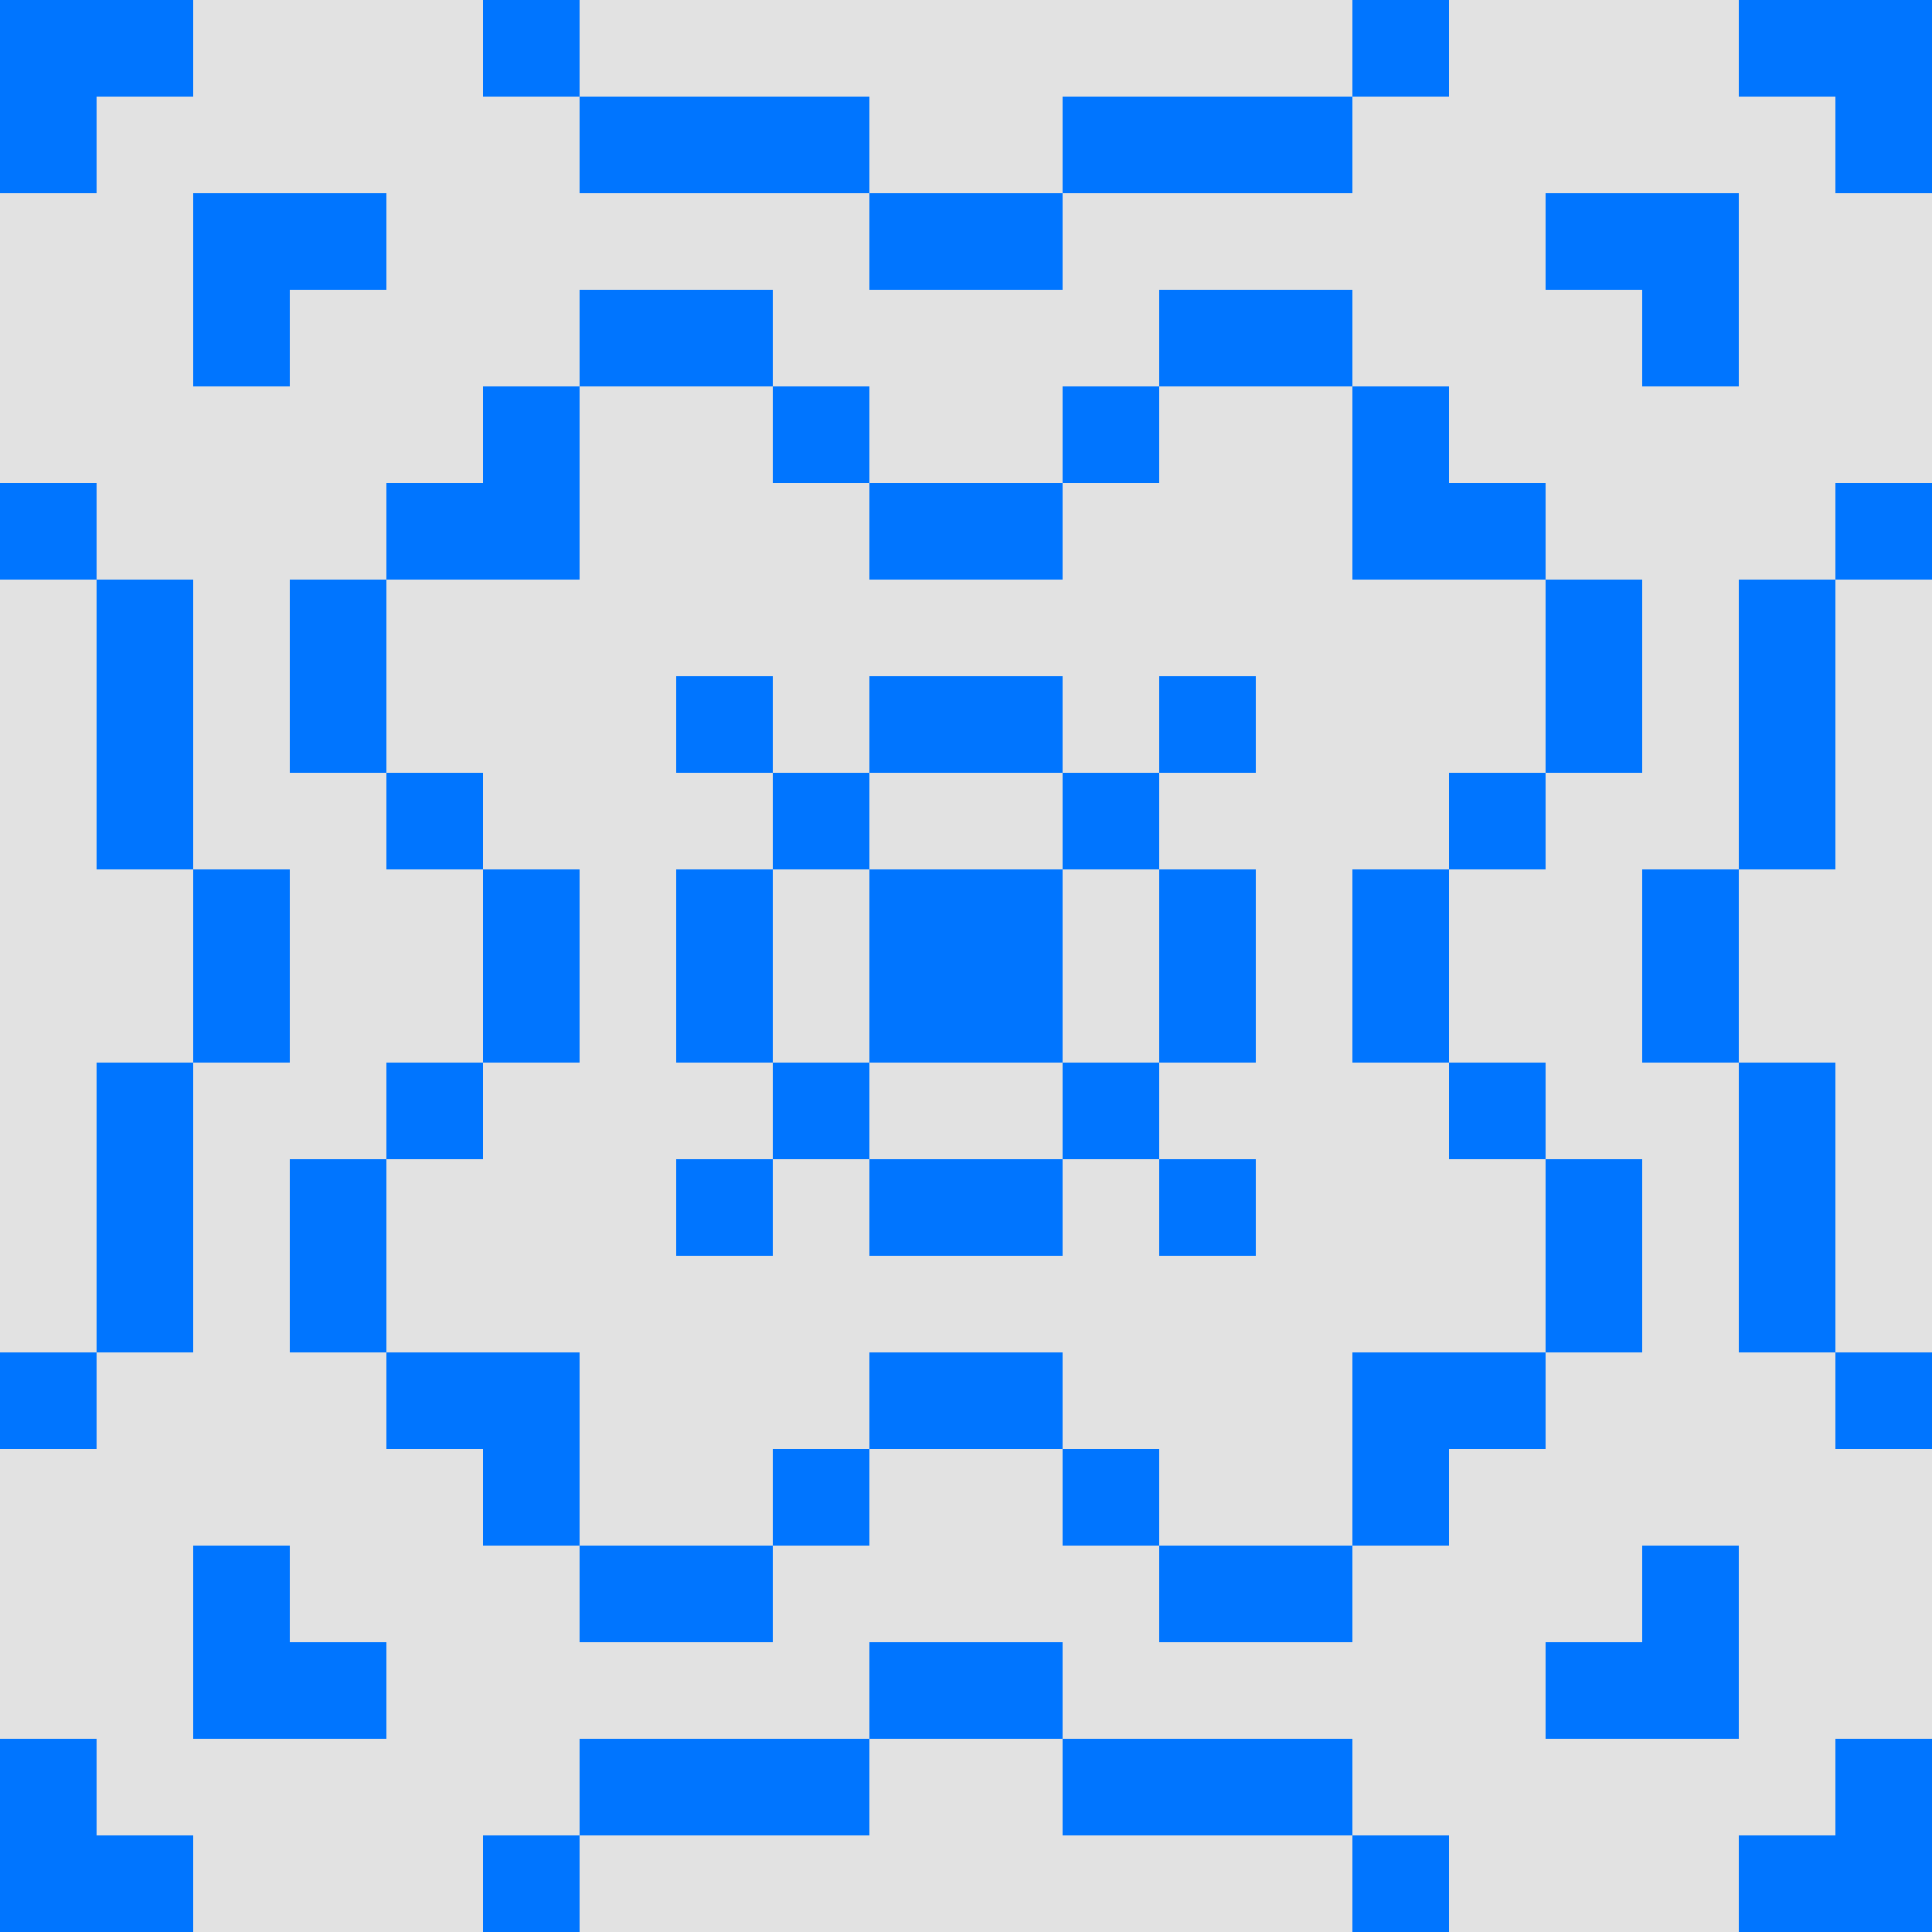 <svg width="500" height="500" viewBox="0 0 500 500" fill="none" xmlns="http://www.w3.org/2000/svg">
<g clip-path="url(#clip0_0_1208)">
<rect width="25" height="25" fill="#0075FF"/>
<rect y="25" width="25" height="25" fill="#0075FF"/>
<rect y="50" width="25" height="25" fill="#E2E2E2"/>
<rect y="75" width="25" height="25" fill="#E2E2E2"/>
<rect y="100" width="25" height="25" fill="#E2E2E2"/>
<rect y="125" width="25" height="25" fill="#0075FF"/>
<rect y="150" width="25" height="25" fill="#E2E2E2"/>
<rect y="175" width="25" height="25" fill="#E2E2E2"/>
<rect y="200" width="25" height="25" fill="#E2E2E2"/>
<rect y="225" width="25" height="25" fill="#E2E2E2"/>
<rect x="25" width="25" height="25" fill="#0075FF"/>
<rect x="25" y="25" width="25" height="25" fill="#E2E2E2"/>
<rect x="25" y="50" width="25" height="25" fill="#E2E2E2"/>
<rect x="25" y="75" width="25" height="25" fill="#E2E2E2"/>
<rect x="25" y="100" width="25" height="25" fill="#E2E2E2"/>
<rect x="25" y="125" width="25" height="25" fill="#E2E2E2"/>
<rect x="25" y="150" width="25" height="25" fill="#0075FF"/>
<rect x="25" y="175" width="25" height="25" fill="#0075FF"/>
<rect x="25" y="200" width="25" height="25" fill="#0075FF"/>
<rect x="25" y="225" width="25" height="25" fill="#E2E2E2"/>
<rect x="50" width="25" height="25" fill="#E2E2E2"/>
<rect x="50" y="25" width="25" height="25" fill="#E2E2E2"/>
<rect x="50" y="50" width="25" height="25" fill="#0075FF"/>
<rect x="50" y="75" width="25" height="25" fill="#0075FF"/>
<rect x="50" y="100" width="25" height="25" fill="#E2E2E2"/>
<rect x="50" y="125" width="25" height="25" fill="#E2E2E2"/>
<rect x="50" y="150" width="25" height="25" fill="#E2E2E2"/>
<rect x="50" y="175" width="25" height="25" fill="#E2E2E2"/>
<rect x="50" y="200" width="25" height="25" fill="#E2E2E2"/>
<rect x="50" y="225" width="25" height="25" fill="#0075FF"/>
<rect x="75" width="25" height="25" fill="#E2E2E2"/>
<rect x="75" y="25" width="25" height="25" fill="#E2E2E2"/>
<rect x="75" y="50" width="25" height="25" fill="#0075FF"/>
<rect x="75" y="75" width="25" height="25" fill="#E2E2E2"/>
<rect x="75" y="100" width="25" height="25" fill="#E2E2E2"/>
<rect x="75" y="125" width="25" height="25" fill="#E2E2E2"/>
<rect x="75" y="150" width="25" height="25" fill="#0075FF"/>
<rect x="75" y="175" width="25" height="25" fill="#0075FF"/>
<rect x="75" y="200" width="25" height="25" fill="#E2E2E2"/>
<rect x="75" y="225" width="25" height="25" fill="#E2E2E2"/>
<rect x="100" width="25" height="25" fill="#E2E2E2"/>
<rect x="100" y="25" width="25" height="25" fill="#E2E2E2"/>
<rect x="100" y="50" width="25" height="25" fill="#E2E2E2"/>
<rect x="100" y="75" width="25" height="25" fill="#E2E2E2"/>
<rect x="100" y="100" width="25" height="25" fill="#E2E2E2"/>
<rect x="100" y="125" width="25" height="25" fill="#0075FF"/>
<rect x="100" y="150" width="25" height="25" fill="#E2E2E2"/>
<rect x="100" y="175" width="25" height="25" fill="#E2E2E2"/>
<rect x="100" y="200" width="25" height="25" fill="#0075FF"/>
<rect x="100" y="225" width="25" height="25" fill="#E2E2E2"/>
<rect x="125" width="25" height="25" fill="#0075FF"/>
<rect x="125" y="25" width="25" height="25" fill="#E2E2E2"/>
<rect x="125" y="50" width="25" height="25" fill="#E2E2E2"/>
<rect x="125" y="75" width="25" height="25" fill="#E2E2E2"/>
<rect x="125" y="100" width="25" height="25" fill="#0075FF"/>
<rect x="125" y="125" width="25" height="25" fill="#0075FF"/>
<rect x="125" y="150" width="25" height="25" fill="#E2E2E2"/>
<rect x="125" y="175" width="25" height="25" fill="#E2E2E2"/>
<rect x="125" y="200" width="25" height="25" fill="#E2E2E2"/>
<rect x="125" y="225" width="25" height="25" fill="#0075FF"/>
<rect x="150" width="25" height="25" fill="#E2E2E2"/>
<rect x="150" y="25" width="25" height="25" fill="#0075FF"/>
<rect x="150" y="50" width="25" height="25" fill="#E2E2E2"/>
<rect x="150" y="75" width="25" height="25" fill="#0075FF"/>
<rect x="150" y="100" width="25" height="25" fill="#E2E2E2"/>
<rect x="150" y="125" width="25" height="25" fill="#E2E2E2"/>
<rect x="150" y="150" width="25" height="25" fill="#E2E2E2"/>
<rect x="150" y="175" width="25" height="25" fill="#E2E2E2"/>
<rect x="150" y="200" width="25" height="25" fill="#E2E2E2"/>
<rect x="150" y="225" width="25" height="25" fill="#E2E2E2"/>
<rect x="175" width="25" height="25" fill="#E2E2E2"/>
<rect x="175" y="25" width="25" height="25" fill="#0075FF"/>
<rect x="175" y="50" width="25" height="25" fill="#E2E2E2"/>
<rect x="175" y="75" width="25" height="25" fill="#0075FF"/>
<rect x="175" y="100" width="25" height="25" fill="#E2E2E2"/>
<rect x="175" y="125" width="25" height="25" fill="#E2E2E2"/>
<rect x="175" y="150" width="25" height="25" fill="#E2E2E2"/>
<rect x="175" y="175" width="25" height="25" fill="#0075FF"/>
<rect x="175" y="200" width="25" height="25" fill="#E2E2E2"/>
<rect x="175" y="225" width="25" height="25" fill="#0075FF"/>
<rect x="200" width="25" height="25" fill="#E2E2E2"/>
<rect x="200" y="25" width="25" height="25" fill="#0075FF"/>
<rect x="200" y="50" width="25" height="25" fill="#E2E2E2"/>
<rect x="200" y="75" width="25" height="25" fill="#E2E2E2"/>
<rect x="200" y="100" width="25" height="25" fill="#0075FF"/>
<rect x="200" y="125" width="25" height="25" fill="#E2E2E2"/>
<rect x="200" y="150" width="25" height="25" fill="#E2E2E2"/>
<rect x="200" y="175" width="25" height="25" fill="#E2E2E2"/>
<rect x="200" y="200" width="25" height="25" fill="#0075FF"/>
<rect x="200" y="225" width="25" height="25" fill="#E2E2E2"/>
<rect x="225" width="25" height="25" fill="#E2E2E2"/>
<rect x="225" y="25" width="25" height="25" fill="#E2E2E2"/>
<rect x="225" y="50" width="25" height="25" fill="#0075FF"/>
<rect x="225" y="75" width="25" height="25" fill="#E2E2E2"/>
<rect x="225" y="100" width="25" height="25" fill="#E2E2E2"/>
<rect x="225" y="125" width="25" height="25" fill="#0075FF"/>
<rect x="225" y="150" width="25" height="25" fill="#E2E2E2"/>
<rect x="225" y="175" width="25" height="25" fill="#0075FF"/>
<rect x="225" y="200" width="25" height="25" fill="#E2E2E2"/>
<rect x="225" y="225" width="25" height="25" fill="#0075FF"/>
<rect x="250" width="25" height="25" fill="#E2E2E2"/>
<rect x="250" y="25" width="25" height="25" fill="#E2E2E2"/>
<rect x="250" y="50" width="25" height="25" fill="#0075FF"/>
<rect x="250" y="75" width="25" height="25" fill="#E2E2E2"/>
<rect x="250" y="100" width="25" height="25" fill="#E2E2E2"/>
<rect x="250" y="125" width="25" height="25" fill="#0075FF"/>
<rect x="250" y="150" width="25" height="25" fill="#E2E2E2"/>
<rect x="250" y="175" width="25" height="25" fill="#0075FF"/>
<rect x="250" y="200" width="25" height="25" fill="#E2E2E2"/>
<rect x="250" y="225" width="25" height="25" fill="#0075FF"/>
<rect x="275" width="25" height="25" fill="#E2E2E2"/>
<rect x="275" y="25" width="25" height="25" fill="#0075FF"/>
<rect x="275" y="50" width="25" height="25" fill="#E2E2E2"/>
<rect x="275" y="75" width="25" height="25" fill="#E2E2E2"/>
<rect x="275" y="100" width="25" height="25" fill="#0075FF"/>
<rect x="275" y="125" width="25" height="25" fill="#E2E2E2"/>
<rect x="275" y="150" width="25" height="25" fill="#E2E2E2"/>
<rect x="275" y="175" width="25" height="25" fill="#E2E2E2"/>
<rect x="275" y="200" width="25" height="25" fill="#0075FF"/>
<rect x="275" y="225" width="25" height="25" fill="#E2E2E2"/>
<rect x="300" width="25" height="25" fill="#E2E2E2"/>
<rect x="300" y="25" width="25" height="25" fill="#0075FF"/>
<rect x="300" y="50" width="25" height="25" fill="#E2E2E2"/>
<rect x="300" y="75" width="25" height="25" fill="#0075FF"/>
<rect x="300" y="100" width="25" height="25" fill="#E2E2E2"/>
<rect x="300" y="125" width="25" height="25" fill="#E2E2E2"/>
<rect x="300" y="150" width="25" height="25" fill="#E2E2E2"/>
<rect x="300" y="175" width="25" height="25" fill="#0075FF"/>
<rect x="300" y="200" width="25" height="25" fill="#E2E2E2"/>
<rect x="300" y="225" width="25" height="25" fill="#0075FF"/>
<rect x="325" width="25" height="25" fill="#E2E2E2"/>
<rect x="325" y="25" width="25" height="25" fill="#0075FF"/>
<rect x="325" y="50" width="25" height="25" fill="#E2E2E2"/>
<rect x="325" y="75" width="25" height="25" fill="#0075FF"/>
<rect x="325" y="100" width="25" height="25" fill="#E2E2E2"/>
<rect x="325" y="125" width="25" height="25" fill="#E2E2E2"/>
<rect x="325" y="150" width="25" height="25" fill="#E2E2E2"/>
<rect x="325" y="175" width="25" height="25" fill="#E2E2E2"/>
<rect x="325" y="200" width="25" height="25" fill="#E2E2E2"/>
<rect x="325" y="225" width="25" height="25" fill="#E2E2E2"/>
<rect x="350" width="25" height="25" fill="#0075FF"/>
<rect x="350" y="25" width="25" height="25" fill="#E2E2E2"/>
<rect x="350" y="50" width="25" height="25" fill="#E2E2E2"/>
<rect x="350" y="75" width="25" height="25" fill="#E2E2E2"/>
<rect x="350" y="100" width="25" height="25" fill="#0075FF"/>
<rect x="350" y="125" width="25" height="25" fill="#0075FF"/>
<rect x="350" y="150" width="25" height="25" fill="#E2E2E2"/>
<rect x="350" y="175" width="25" height="25" fill="#E2E2E2"/>
<rect x="350" y="200" width="25" height="25" fill="#E2E2E2"/>
<rect x="350" y="225" width="25" height="25" fill="#0075FF"/>
<rect x="375" width="25" height="25" fill="#E2E2E2"/>
<rect x="375" y="25" width="25" height="25" fill="#E2E2E2"/>
<rect x="375" y="50" width="25" height="25" fill="#E2E2E2"/>
<rect x="375" y="75" width="25" height="25" fill="#E2E2E2"/>
<rect x="375" y="100" width="25" height="25" fill="#E2E2E2"/>
<rect x="375" y="125" width="25" height="25" fill="#0075FF"/>
<rect x="375" y="150" width="25" height="25" fill="#E2E2E2"/>
<rect x="375" y="175" width="25" height="25" fill="#E2E2E2"/>
<rect x="375" y="200" width="25" height="25" fill="#0075FF"/>
<rect x="375" y="225" width="25" height="25" fill="#E2E2E2"/>
<rect x="400" width="25" height="25" fill="#E2E2E2"/>
<rect x="400" y="25" width="25" height="25" fill="#E2E2E2"/>
<rect x="400" y="50" width="25" height="25" fill="#0075FF"/>
<rect x="400" y="75" width="25" height="25" fill="#E2E2E2"/>
<rect x="400" y="100" width="25" height="25" fill="#E2E2E2"/>
<rect x="400" y="125" width="25" height="25" fill="#E2E2E2"/>
<rect x="400" y="150" width="25" height="25" fill="#0075FF"/>
<rect x="400" y="175" width="25" height="25" fill="#0075FF"/>
<rect x="400" y="200" width="25" height="25" fill="#E2E2E2"/>
<rect x="400" y="225" width="25" height="25" fill="#E2E2E2"/>
<rect x="425" width="25" height="25" fill="#E2E2E2"/>
<rect x="425" y="25" width="25" height="25" fill="#E2E2E2"/>
<rect x="425" y="50" width="25" height="25" fill="#0075FF"/>
<rect x="425" y="75" width="25" height="25" fill="#0075FF"/>
<rect x="425" y="100" width="25" height="25" fill="#E2E2E2"/>
<rect x="425" y="125" width="25" height="25" fill="#E2E2E2"/>
<rect x="425" y="150" width="25" height="25" fill="#E2E2E2"/>
<rect x="425" y="175" width="25" height="25" fill="#E2E2E2"/>
<rect x="425" y="200" width="25" height="25" fill="#E2E2E2"/>
<rect x="425" y="225" width="25" height="25" fill="#0075FF"/>
<rect x="450" width="25" height="25" fill="#0075FF"/>
<rect x="450" y="25" width="25" height="25" fill="#E2E2E2"/>
<rect x="450" y="50" width="25" height="25" fill="#E2E2E2"/>
<rect x="450" y="75" width="25" height="25" fill="#E2E2E2"/>
<rect x="450" y="100" width="25" height="25" fill="#E2E2E2"/>
<rect x="450" y="125" width="25" height="25" fill="#E2E2E2"/>
<rect x="450" y="150" width="25" height="25" fill="#0075FF"/>
<rect x="450" y="175" width="25" height="25" fill="#0075FF"/>
<rect x="450" y="200" width="25" height="25" fill="#0075FF"/>
<rect x="450" y="225" width="25" height="25" fill="#E2E2E2"/>
<rect x="475" width="25" height="25" fill="#0075FF"/>
<rect x="475" y="25" width="25" height="25" fill="#0075FF"/>
<rect x="475" y="50" width="25" height="25" fill="#E2E2E2"/>
<rect x="475" y="75" width="25" height="25" fill="#E2E2E2"/>
<rect x="475" y="100" width="25" height="25" fill="#E2E2E2"/>
<rect x="475" y="125" width="25" height="25" fill="#0075FF"/>
<rect x="475" y="150" width="25" height="25" fill="#E2E2E2"/>
<rect x="475" y="175" width="25" height="25" fill="#E2E2E2"/>
<rect x="475" y="200" width="25" height="25" fill="#E2E2E2"/>
<rect x="475" y="225" width="25" height="25" fill="#E2E2E2"/>
<rect y="250" width="25" height="25" fill="#E2E2E2"/>
<rect y="275" width="25" height="25" fill="#E2E2E2"/>
<rect y="300" width="25" height="25" fill="#E2E2E2"/>
<rect y="325" width="25" height="25" fill="#E2E2E2"/>
<rect y="350" width="25" height="25" fill="#0075FF"/>
<rect y="375" width="25" height="25" fill="#E2E2E2"/>
<rect y="400" width="25" height="25" fill="#E2E2E2"/>
<rect y="425" width="25" height="25" fill="#E2E2E2"/>
<rect y="450" width="25" height="25" fill="#0075FF"/>
<rect y="475" width="25" height="25" fill="#0075FF"/>
<rect x="25" y="250" width="25" height="25" fill="#E2E2E2"/>
<rect x="25" y="275" width="25" height="25" fill="#0075FF"/>
<rect x="25" y="300" width="25" height="25" fill="#0075FF"/>
<rect x="25" y="325" width="25" height="25" fill="#0075FF"/>
<rect x="25" y="350" width="25" height="25" fill="#E2E2E2"/>
<rect x="25" y="375" width="25" height="25" fill="#E2E2E2"/>
<rect x="25" y="400" width="25" height="25" fill="#E2E2E2"/>
<rect x="25" y="425" width="25" height="25" fill="#E2E2E2"/>
<rect x="25" y="450" width="25" height="25" fill="#E2E2E2"/>
<rect x="25" y="475" width="25" height="25" fill="#0075FF"/>
<rect x="50" y="250" width="25" height="25" fill="#0075FF"/>
<rect x="50" y="275" width="25" height="25" fill="#E2E2E2"/>
<rect x="50" y="300" width="25" height="25" fill="#E2E2E2"/>
<rect x="50" y="325" width="25" height="25" fill="#E2E2E2"/>
<rect x="50" y="350" width="25" height="25" fill="#E2E2E2"/>
<rect x="50" y="375" width="25" height="25" fill="#E2E2E2"/>
<rect x="50" y="400" width="25" height="25" fill="#0075FF"/>
<rect x="50" y="425" width="25" height="25" fill="#0075FF"/>
<rect x="50" y="450" width="25" height="25" fill="#E2E2E2"/>
<rect x="50" y="475" width="25" height="25" fill="#E2E2E2"/>
<rect x="75" y="250" width="25" height="25" fill="#E2E2E2"/>
<rect x="75" y="275" width="25" height="25" fill="#E2E2E2"/>
<rect x="75" y="300" width="25" height="25" fill="#0075FF"/>
<rect x="75" y="325" width="25" height="25" fill="#0075FF"/>
<rect x="75" y="350" width="25" height="25" fill="#E2E2E2"/>
<rect x="75" y="375" width="25" height="25" fill="#E2E2E2"/>
<rect x="75" y="400" width="25" height="25" fill="#E2E2E2"/>
<rect x="75" y="425" width="25" height="25" fill="#0075FF"/>
<rect x="75" y="450" width="25" height="25" fill="#E2E2E2"/>
<rect x="75" y="475" width="25" height="25" fill="#E2E2E2"/>
<rect x="100" y="250" width="25" height="25" fill="#E2E2E2"/>
<rect x="100" y="275" width="25" height="25" fill="#0075FF"/>
<rect x="100" y="300" width="25" height="25" fill="#E2E2E2"/>
<rect x="100" y="325" width="25" height="25" fill="#E2E2E2"/>
<rect x="100" y="350" width="25" height="25" fill="#0075FF"/>
<rect x="100" y="375" width="25" height="25" fill="#E2E2E2"/>
<rect x="100" y="400" width="25" height="25" fill="#E2E2E2"/>
<rect x="100" y="425" width="25" height="25" fill="#E2E2E2"/>
<rect x="100" y="450" width="25" height="25" fill="#E2E2E2"/>
<rect x="100" y="475" width="25" height="25" fill="#E2E2E2"/>
<rect x="125" y="250" width="25" height="25" fill="#0075FF"/>
<rect x="125" y="275" width="25" height="25" fill="#E2E2E2"/>
<rect x="125" y="300" width="25" height="25" fill="#E2E2E2"/>
<rect x="125" y="325" width="25" height="25" fill="#E2E2E2"/>
<rect x="125" y="350" width="25" height="25" fill="#0075FF"/>
<rect x="125" y="375" width="25" height="25" fill="#0075FF"/>
<rect x="125" y="400" width="25" height="25" fill="#E2E2E2"/>
<rect x="125" y="425" width="25" height="25" fill="#E2E2E2"/>
<rect x="125" y="450" width="25" height="25" fill="#E2E2E2"/>
<rect x="125" y="475" width="25" height="25" fill="#0075FF"/>
<rect x="150" y="250" width="25" height="25" fill="#E2E2E2"/>
<rect x="150" y="275" width="25" height="25" fill="#E2E2E2"/>
<rect x="150" y="300" width="25" height="25" fill="#E2E2E2"/>
<rect x="150" y="325" width="25" height="25" fill="#E2E2E2"/>
<rect x="150" y="350" width="25" height="25" fill="#E2E2E2"/>
<rect x="150" y="375" width="25" height="25" fill="#E2E2E2"/>
<rect x="150" y="400" width="25" height="25" fill="#0075FF"/>
<rect x="150" y="425" width="25" height="25" fill="#E2E2E2"/>
<rect x="150" y="450" width="25" height="25" fill="#0075FF"/>
<rect x="150" y="475" width="25" height="25" fill="#E2E2E2"/>
<rect x="175" y="250" width="25" height="25" fill="#0075FF"/>
<rect x="175" y="275" width="25" height="25" fill="#E2E2E2"/>
<rect x="175" y="300" width="25" height="25" fill="#0075FF"/>
<rect x="175" y="325" width="25" height="25" fill="#E2E2E2"/>
<rect x="175" y="350" width="25" height="25" fill="#E2E2E2"/>
<rect x="175" y="375" width="25" height="25" fill="#E2E2E2"/>
<rect x="175" y="400" width="25" height="25" fill="#0075FF"/>
<rect x="175" y="425" width="25" height="25" fill="#E2E2E2"/>
<rect x="175" y="450" width="25" height="25" fill="#0075FF"/>
<rect x="175" y="475" width="25" height="25" fill="#E2E2E2"/>
<rect x="200" y="250" width="25" height="25" fill="#E2E2E2"/>
<rect x="200" y="275" width="25" height="25" fill="#0075FF"/>
<rect x="200" y="300" width="25" height="25" fill="#E2E2E2"/>
<rect x="200" y="325" width="25" height="25" fill="#E2E2E2"/>
<rect x="200" y="350" width="25" height="25" fill="#E2E2E2"/>
<rect x="200" y="375" width="25" height="25" fill="#0075FF"/>
<rect x="200" y="400" width="25" height="25" fill="#E2E2E2"/>
<rect x="200" y="425" width="25" height="25" fill="#E2E2E2"/>
<rect x="200" y="450" width="25" height="25" fill="#0075FF"/>
<rect x="200" y="475" width="25" height="25" fill="#E2E2E2"/>
<rect x="225" y="250" width="25" height="25" fill="#0075FF"/>
<rect x="225" y="275" width="25" height="25" fill="#E2E2E2"/>
<rect x="225" y="300" width="25" height="25" fill="#0075FF"/>
<rect x="225" y="325" width="25" height="25" fill="#E2E2E2"/>
<rect x="225" y="350" width="25" height="25" fill="#0075FF"/>
<rect x="225" y="375" width="25" height="25" fill="#E2E2E2"/>
<rect x="225" y="400" width="25" height="25" fill="#E2E2E2"/>
<rect x="225" y="425" width="25" height="25" fill="#0075FF"/>
<rect x="225" y="450" width="25" height="25" fill="#E2E2E2"/>
<rect x="225" y="475" width="25" height="25" fill="#E2E2E2"/>
<rect x="250" y="250" width="25" height="25" fill="#0075FF"/>
<rect x="250" y="275" width="25" height="25" fill="#E2E2E2"/>
<rect x="250" y="300" width="25" height="25" fill="#0075FF"/>
<rect x="250" y="325" width="25" height="25" fill="#E2E2E2"/>
<rect x="250" y="350" width="25" height="25" fill="#0075FF"/>
<rect x="250" y="375" width="25" height="25" fill="#E2E2E2"/>
<rect x="250" y="400" width="25" height="25" fill="#E2E2E2"/>
<rect x="250" y="425" width="25" height="25" fill="#0075FF"/>
<rect x="275" y="450" width="25" height="25" fill="#0075FF"/>
<rect x="250" y="475" width="25" height="25" fill="#E2E2E2"/>
<rect x="275" y="250" width="25" height="25" fill="#E2E2E2"/>
<rect x="275" y="275" width="25" height="25" fill="#0075FF"/>
<rect x="275" y="300" width="25" height="25" fill="#E2E2E2"/>
<rect x="275" y="325" width="25" height="25" fill="#E2E2E2"/>
<rect x="275" y="350" width="25" height="25" fill="#E2E2E2"/>
<rect x="275" y="375" width="25" height="25" fill="#0075FF"/>
<rect x="275" y="400" width="25" height="25" fill="#E2E2E2"/>
<rect x="275" y="425" width="25" height="25" fill="#E2E2E2"/>
<rect x="250" y="450" width="25" height="25" fill="#E2E2E2"/>
<rect x="275" y="475" width="25" height="25" fill="#E2E2E2"/>
<rect x="300" y="250" width="25" height="25" fill="#0075FF"/>
<rect x="300" y="275" width="25" height="25" fill="#E2E2E2"/>
<rect x="300" y="300" width="25" height="25" fill="#0075FF"/>
<rect x="300" y="325" width="25" height="25" fill="#E2E2E2"/>
<rect x="300" y="350" width="25" height="25" fill="#E2E2E2"/>
<rect x="300" y="375" width="25" height="25" fill="#E2E2E2"/>
<rect x="300" y="400" width="25" height="25" fill="#0075FF"/>
<rect x="300" y="425" width="25" height="25" fill="#E2E2E2"/>
<rect x="300" y="450" width="25" height="25" fill="#0075FF"/>
<rect x="300" y="475" width="25" height="25" fill="#E2E2E2"/>
<rect x="325" y="250" width="25" height="25" fill="#E2E2E2"/>
<rect x="325" y="275" width="25" height="25" fill="#E2E2E2"/>
<rect x="325" y="300" width="25" height="25" fill="#E2E2E2"/>
<rect x="325" y="325" width="25" height="25" fill="#E2E2E2"/>
<rect x="325" y="350" width="25" height="25" fill="#E2E2E2"/>
<rect x="325" y="375" width="25" height="25" fill="#E2E2E2"/>
<rect x="325" y="400" width="25" height="25" fill="#0075FF"/>
<rect x="325" y="425" width="25" height="25" fill="#E2E2E2"/>
<rect x="325" y="450" width="25" height="25" fill="#0075FF"/>
<rect x="325" y="475" width="25" height="25" fill="#E2E2E2"/>
<rect x="350" y="250" width="25" height="25" fill="#0075FF"/>
<rect x="350" y="275" width="25" height="25" fill="#E2E2E2"/>
<rect x="350" y="300" width="25" height="25" fill="#E2E2E2"/>
<rect x="350" y="325" width="25" height="25" fill="#E2E2E2"/>
<rect x="350" y="350" width="25" height="25" fill="#0075FF"/>
<rect x="350" y="375" width="25" height="25" fill="#0075FF"/>
<rect x="350" y="400" width="25" height="25" fill="#E2E2E2"/>
<rect x="350" y="425" width="25" height="25" fill="#E2E2E2"/>
<rect x="350" y="450" width="25" height="25" fill="#E2E2E2"/>
<rect x="350" y="475" width="25" height="25" fill="#0075FF"/>
<rect x="375" y="250" width="25" height="25" fill="#E2E2E2"/>
<rect x="375" y="275" width="25" height="25" fill="#0075FF"/>
<rect x="375" y="300" width="25" height="25" fill="#E2E2E2"/>
<rect x="375" y="325" width="25" height="25" fill="#E2E2E2"/>
<rect x="375" y="350" width="25" height="25" fill="#0075FF"/>
<rect x="375" y="375" width="25" height="25" fill="#E2E2E2"/>
<rect x="375" y="400" width="25" height="25" fill="#E2E2E2"/>
<rect x="375" y="425" width="25" height="25" fill="#E2E2E2"/>
<rect x="375" y="450" width="25" height="25" fill="#E2E2E2"/>
<rect x="375" y="475" width="25" height="25" fill="#E2E2E2"/>
<rect x="400" y="250" width="25" height="25" fill="#E2E2E2"/>
<rect x="400" y="275" width="25" height="25" fill="#E2E2E2"/>
<rect x="400" y="300" width="25" height="25" fill="#0075FF"/>
<rect x="400" y="325" width="25" height="25" fill="#0075FF"/>
<rect x="400" y="350" width="25" height="25" fill="#E2E2E2"/>
<rect x="400" y="375" width="25" height="25" fill="#E2E2E2"/>
<rect x="400" y="400" width="25" height="25" fill="#E2E2E2"/>
<rect x="400" y="425" width="25" height="25" fill="#0075FF"/>
<rect x="400" y="450" width="25" height="25" fill="#E2E2E2"/>
<rect x="400" y="475" width="25" height="25" fill="#E2E2E2"/>
<rect x="425" y="250" width="25" height="25" fill="#0075FF"/>
<rect x="425" y="275" width="25" height="25" fill="#E2E2E2"/>
<rect x="425" y="300" width="25" height="25" fill="#E2E2E2"/>
<rect x="425" y="325" width="25" height="25" fill="#E2E2E2"/>
<rect x="425" y="350" width="25" height="25" fill="#E2E2E2"/>
<rect x="425" y="375" width="25" height="25" fill="#E2E2E2"/>
<rect x="425" y="400" width="25" height="25" fill="#0075FF"/>
<rect x="425" y="425" width="25" height="25" fill="#0075FF"/>
<rect x="425" y="450" width="25" height="25" fill="#E2E2E2"/>
<rect x="425" y="475" width="25" height="25" fill="#E2E2E2"/>
<rect x="450" y="250" width="25" height="25" fill="#E2E2E2"/>
<rect x="450" y="275" width="25" height="25" fill="#0075FF"/>
<rect x="450" y="300" width="25" height="25" fill="#0075FF"/>
<rect x="450" y="325" width="25" height="25" fill="#0075FF"/>
<rect x="450" y="350" width="25" height="25" fill="#E2E2E2"/>
<rect x="450" y="375" width="25" height="25" fill="#E2E2E2"/>
<rect x="450" y="400" width="25" height="25" fill="#E2E2E2"/>
<rect x="450" y="425" width="25" height="25" fill="#E2E2E2"/>
<rect x="450" y="450" width="25" height="25" fill="#E2E2E2"/>
<rect x="450" y="475" width="25" height="25" fill="#0075FF"/>
<rect x="475" y="250" width="25" height="25" fill="#E2E2E2"/>
<rect x="475" y="275" width="25" height="25" fill="#E2E2E2"/>
<rect x="475" y="300" width="25" height="25" fill="#E2E2E2"/>
<rect x="475" y="325" width="25" height="25" fill="#E2E2E2"/>
<rect x="475" y="350" width="25" height="25" fill="#0075FF"/>
<rect x="475" y="375" width="25" height="25" fill="#E2E2E2"/>
<rect x="475" y="400" width="25" height="25" fill="#E2E2E2"/>
<rect x="475" y="425" width="25" height="25" fill="#E2E2E2"/>
<rect x="475" y="450" width="25" height="25" fill="#0075FF"/>
<rect x="475" y="475" width="25" height="25" fill="#0075FF"/>
</g>
<defs>
<clipPath id="clip0_0_1208">
<rect width="500" height="500" fill="white"/>
</clipPath>
</defs>
</svg>
